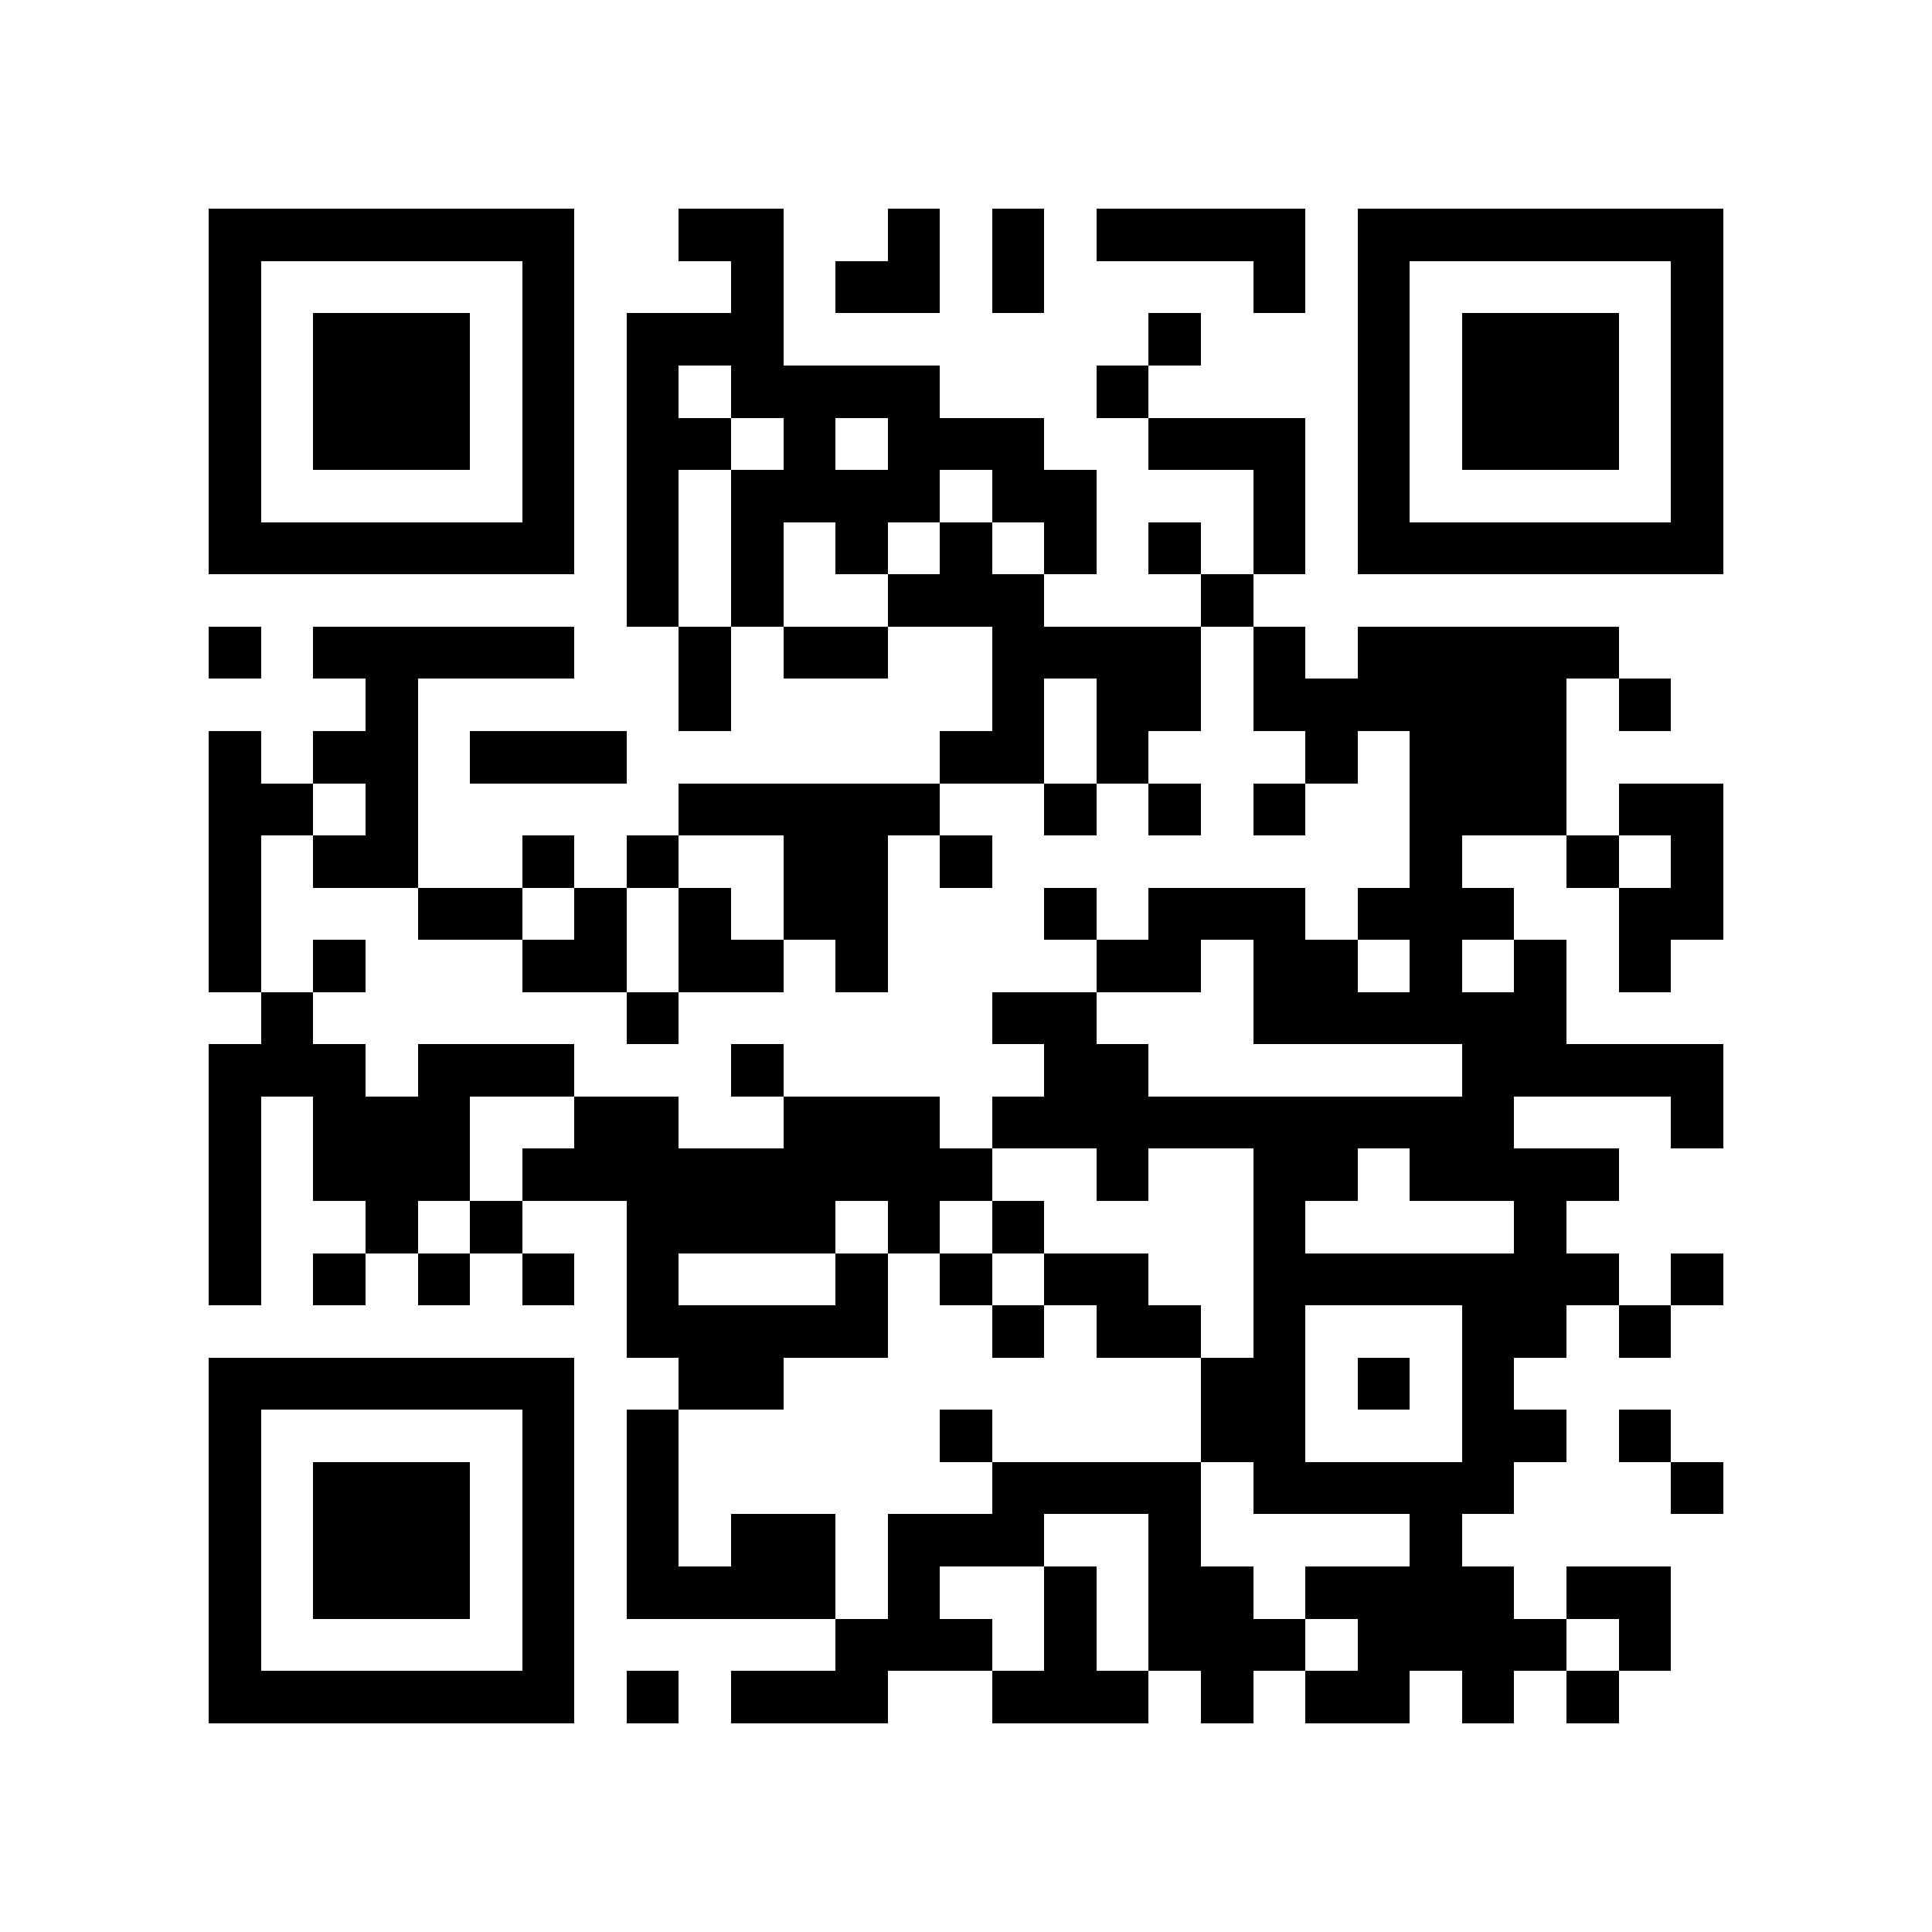 <?xml version="1.0" encoding="utf-8"?><!DOCTYPE svg PUBLIC "-//W3C//DTD SVG 1.1//EN" "http://www.w3.org/Graphics/SVG/1.1/DTD/svg11.dtd"><svg xmlns="http://www.w3.org/2000/svg" viewBox="0 0 37 37" shape-rendering="crispEdges"><path fill="#ffffff" d="M0 0h37v37H0z"/><path stroke="#000000" d="M4 4.5h7m2 0h2m2 0h1m1 0h1m1 0h4m1 0h7M4 5.5h1m5 0h1m3 0h1m1 0h2m1 0h1m4 0h1m1 0h1m5 0h1M4 6.5h1m1 0h3m1 0h1m1 0h3m7 0h1m3 0h1m1 0h3m1 0h1M4 7.5h1m1 0h3m1 0h1m1 0h1m1 0h4m3 0h1m4 0h1m1 0h3m1 0h1M4 8.5h1m1 0h3m1 0h1m1 0h2m1 0h1m1 0h3m2 0h3m1 0h1m1 0h3m1 0h1M4 9.5h1m5 0h1m1 0h1m1 0h4m1 0h2m3 0h1m1 0h1m5 0h1M4 10.5h7m1 0h1m1 0h1m1 0h1m1 0h1m1 0h1m1 0h1m1 0h1m1 0h7M12 11.5h1m1 0h1m2 0h3m3 0h1M4 12.5h1m1 0h5m2 0h1m1 0h2m2 0h4m1 0h1m1 0h5M7 13.5h1m5 0h1m5 0h1m1 0h2m1 0h6m1 0h1M4 14.5h1m1 0h2m1 0h3m6 0h2m1 0h1m3 0h1m1 0h3M4 15.5h2m1 0h1m5 0h5m2 0h1m1 0h1m1 0h1m2 0h3m1 0h2M4 16.5h1m1 0h2m2 0h1m1 0h1m2 0h2m1 0h1m8 0h1m2 0h1m1 0h1M4 17.5h1m3 0h2m1 0h1m1 0h1m1 0h2m3 0h1m1 0h3m1 0h3m2 0h2M4 18.5h1m1 0h1m3 0h2m1 0h2m1 0h1m4 0h2m1 0h2m1 0h1m1 0h1m1 0h1M5 19.5h1m6 0h1m6 0h2m3 0h6M4 20.5h3m1 0h3m3 0h1m5 0h2m6 0h5M4 21.5h1m1 0h3m2 0h2m2 0h3m1 0h10m3 0h1M4 22.5h1m1 0h3m1 0h9m2 0h1m2 0h2m1 0h4M4 23.5h1m2 0h1m1 0h1m2 0h4m1 0h1m1 0h1m4 0h1m4 0h1M4 24.5h1m1 0h1m1 0h1m1 0h1m1 0h1m3 0h1m1 0h1m1 0h2m2 0h7m1 0h1M12 25.5h5m2 0h1m1 0h2m1 0h1m3 0h2m1 0h1M4 26.5h7m2 0h2m8 0h2m1 0h1m1 0h1M4 27.5h1m5 0h1m1 0h1m5 0h1m4 0h2m3 0h2m1 0h1M4 28.5h1m1 0h3m1 0h1m1 0h1m6 0h4m1 0h5m3 0h1M4 29.5h1m1 0h3m1 0h1m1 0h1m1 0h2m1 0h3m2 0h1m4 0h1M4 30.5h1m1 0h3m1 0h1m1 0h4m1 0h1m2 0h1m1 0h2m1 0h4m1 0h2M4 31.5h1m5 0h1m5 0h3m1 0h1m1 0h3m1 0h4m1 0h1M4 32.5h7m1 0h1m1 0h3m2 0h3m1 0h1m1 0h2m1 0h1m1 0h1"/></svg>
